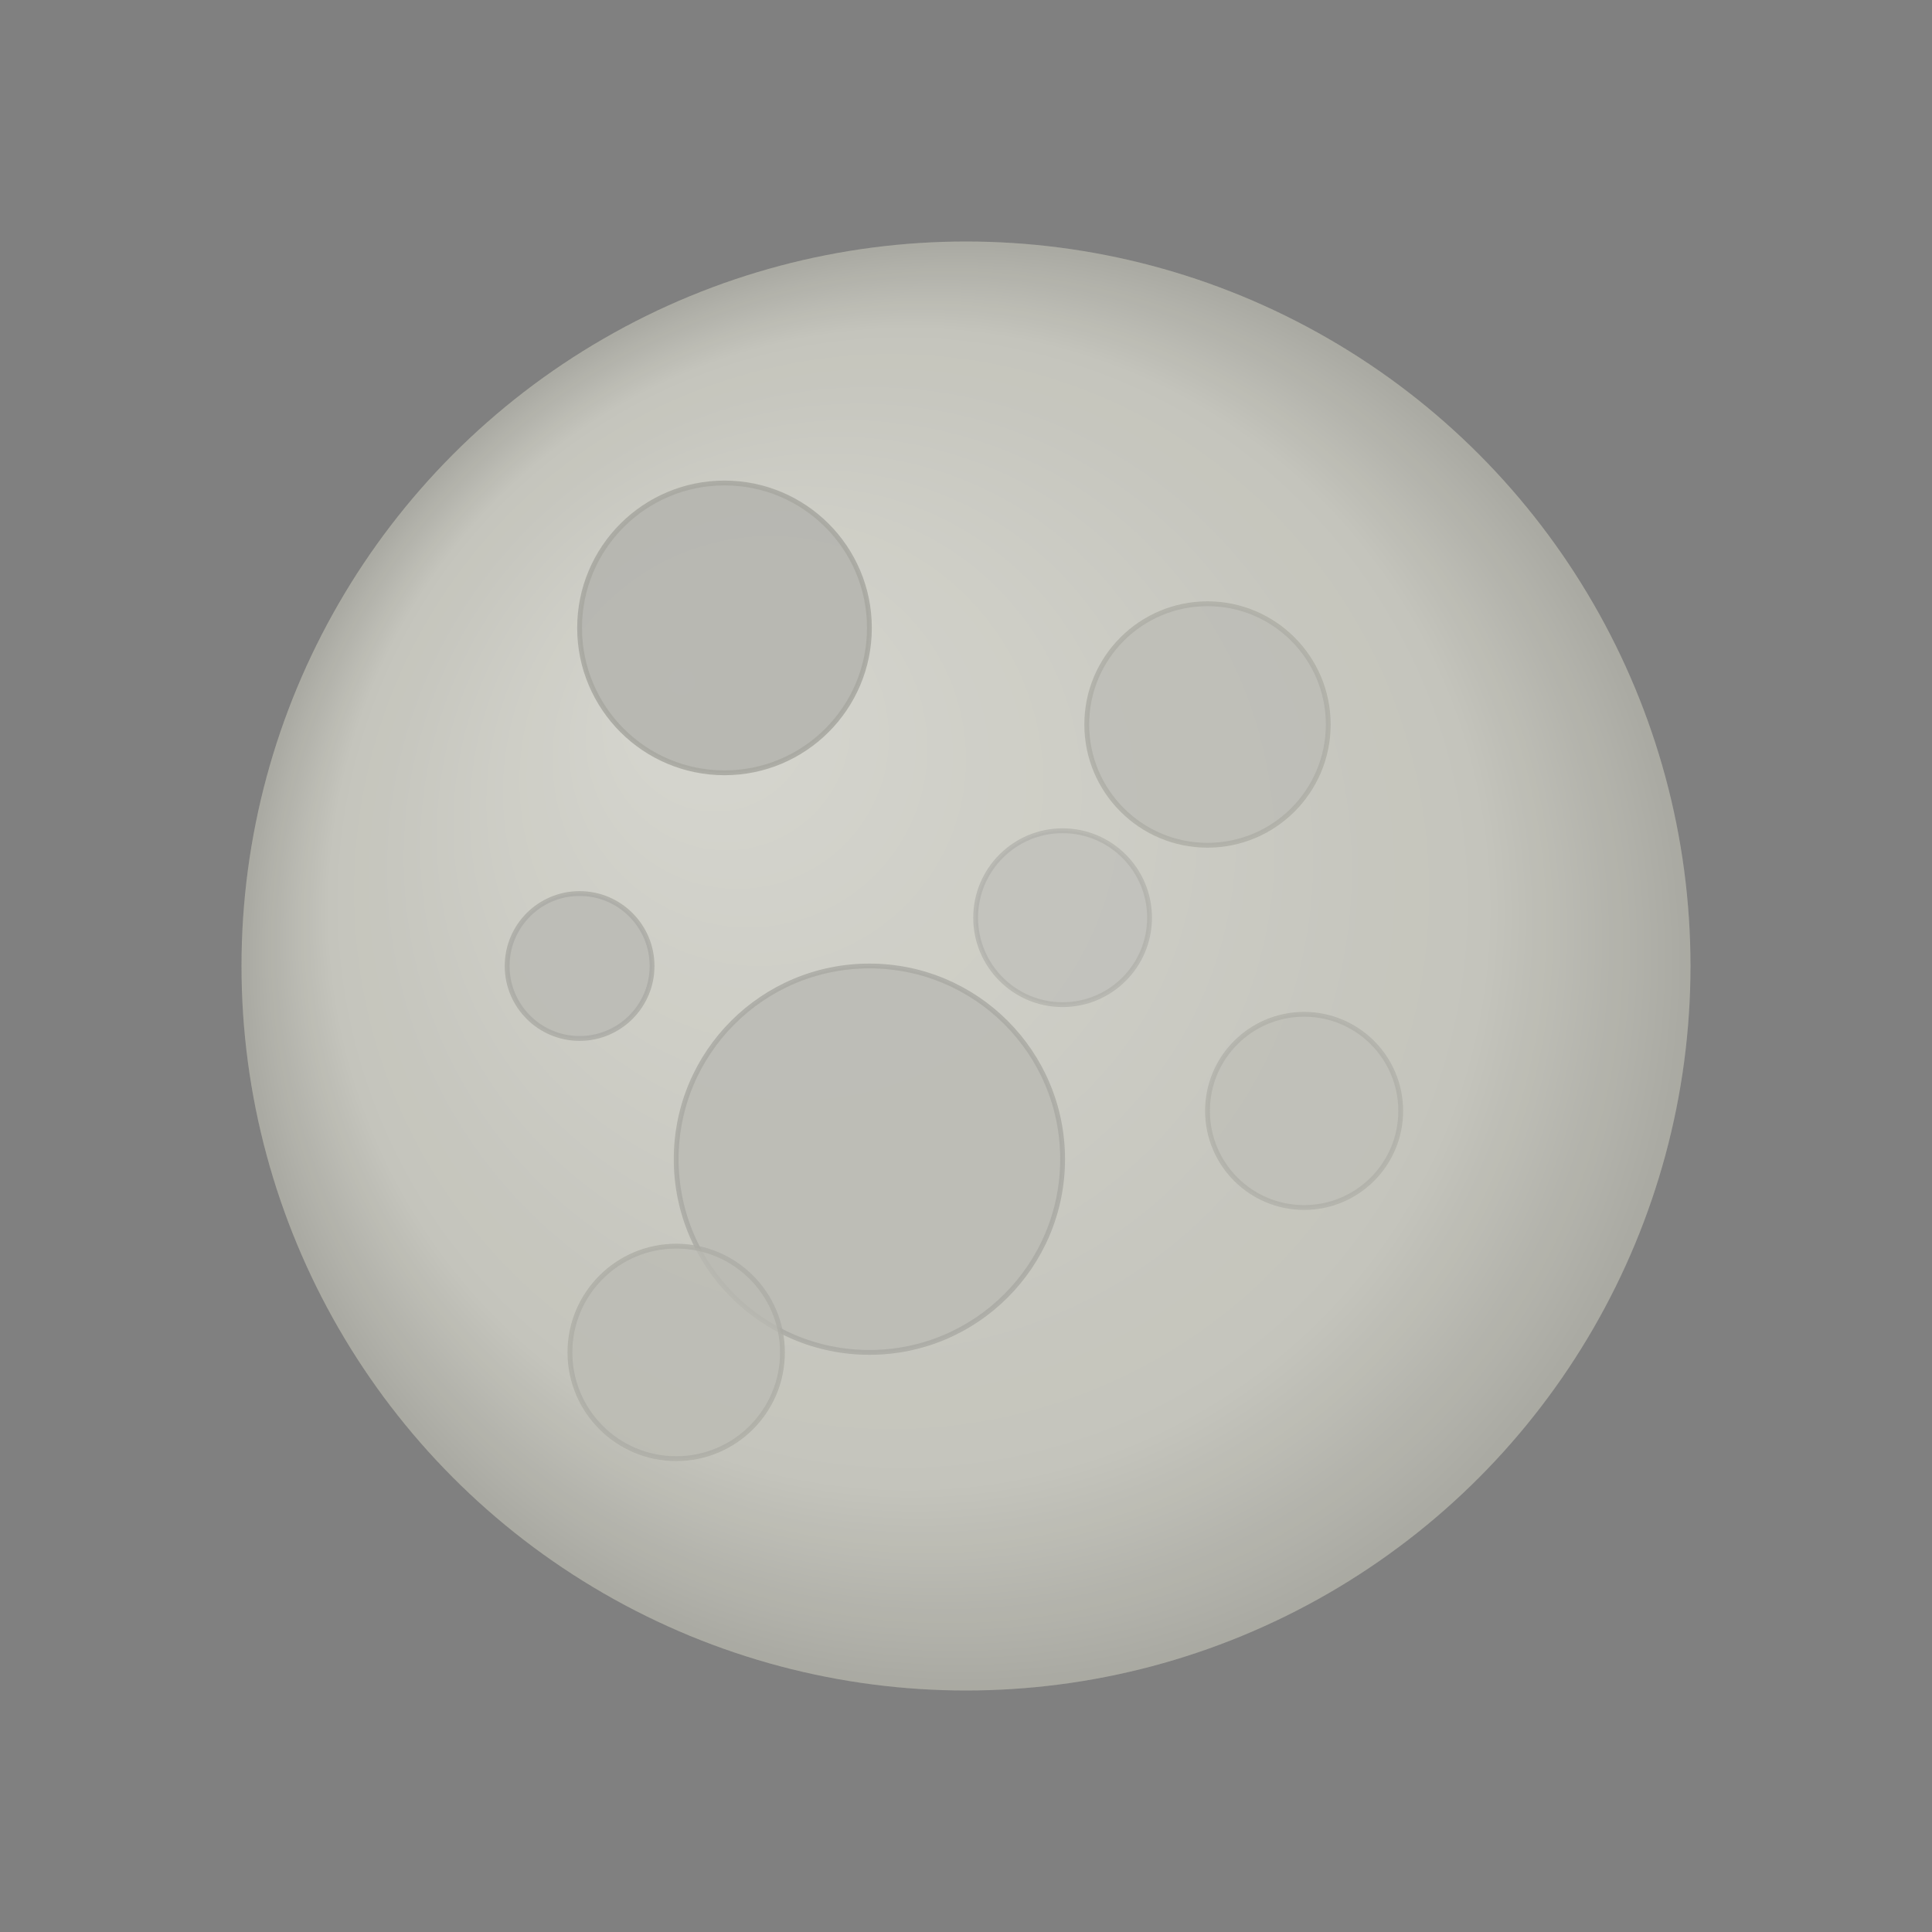 <svg xmlns="http://www.w3.org/2000/svg" viewBox="0 0 400 400">
  <rect x="0" y="0" width="400" height="400" fill="#808080" stroke="none"/>
  <!-- Background (optional) -->
  <rect width="400" height="400" fill="#000" fill-opacity="0" />
  
  <!-- Moon base with gradient -->
  <defs>
    <radialGradient id="moonGradient" cx="50%" cy="50%" r="50%" fx="30%" fy="30%">
      <stop offset="0%" stop-color="#EEEEE6" />
      <stop offset="80%" stop-color="#D9D9D0" />
      <stop offset="100%" stop-color="#BCBCB4" />
    </radialGradient>
  </defs>
  
  <!-- Main moon circle -->
  <circle cx="200" cy="200" r="150" fill="url(#moonGradient)" />
  
  <!-- Craters -->
  <circle cx="150" cy="130" r="30" fill="#C9C9C2" stroke="#BCBCB4" stroke-width="1" opacity="0.9" />
  <circle cx="250" cy="150" r="25" fill="#D0D0C9" stroke="#C0C0B8" stroke-width="1" opacity="0.8" />
  <circle cx="180" cy="240" r="40" fill="#CFCFC8" stroke="#BDBDB6" stroke-width="1" opacity="0.85" />
  <circle cx="270" cy="230" r="20" fill="#D2D2CB" stroke="#C2C2BB" stroke-width="1" opacity="0.75" />
  <circle cx="120" cy="200" r="15" fill="#CDCDC6" stroke="#BDBDB6" stroke-width="1" opacity="0.8" />
  <circle cx="220" cy="190" r="18" fill="#D4D4CD" stroke="#C4C4BD" stroke-width="1" opacity="0.7" />
  <circle cx="140" cy="280" r="22" fill="#CECEC7" stroke="#BEBEB7" stroke-width="1" opacity="0.75" />
  
  <!-- Subtle overlay to create shadow effect -->
  <path d="M 350 200 A 150 150 0 0 1 50 200 A 150 150 0 0 1 350 200 Z" fill="#000" opacity="0.1" />
</svg>